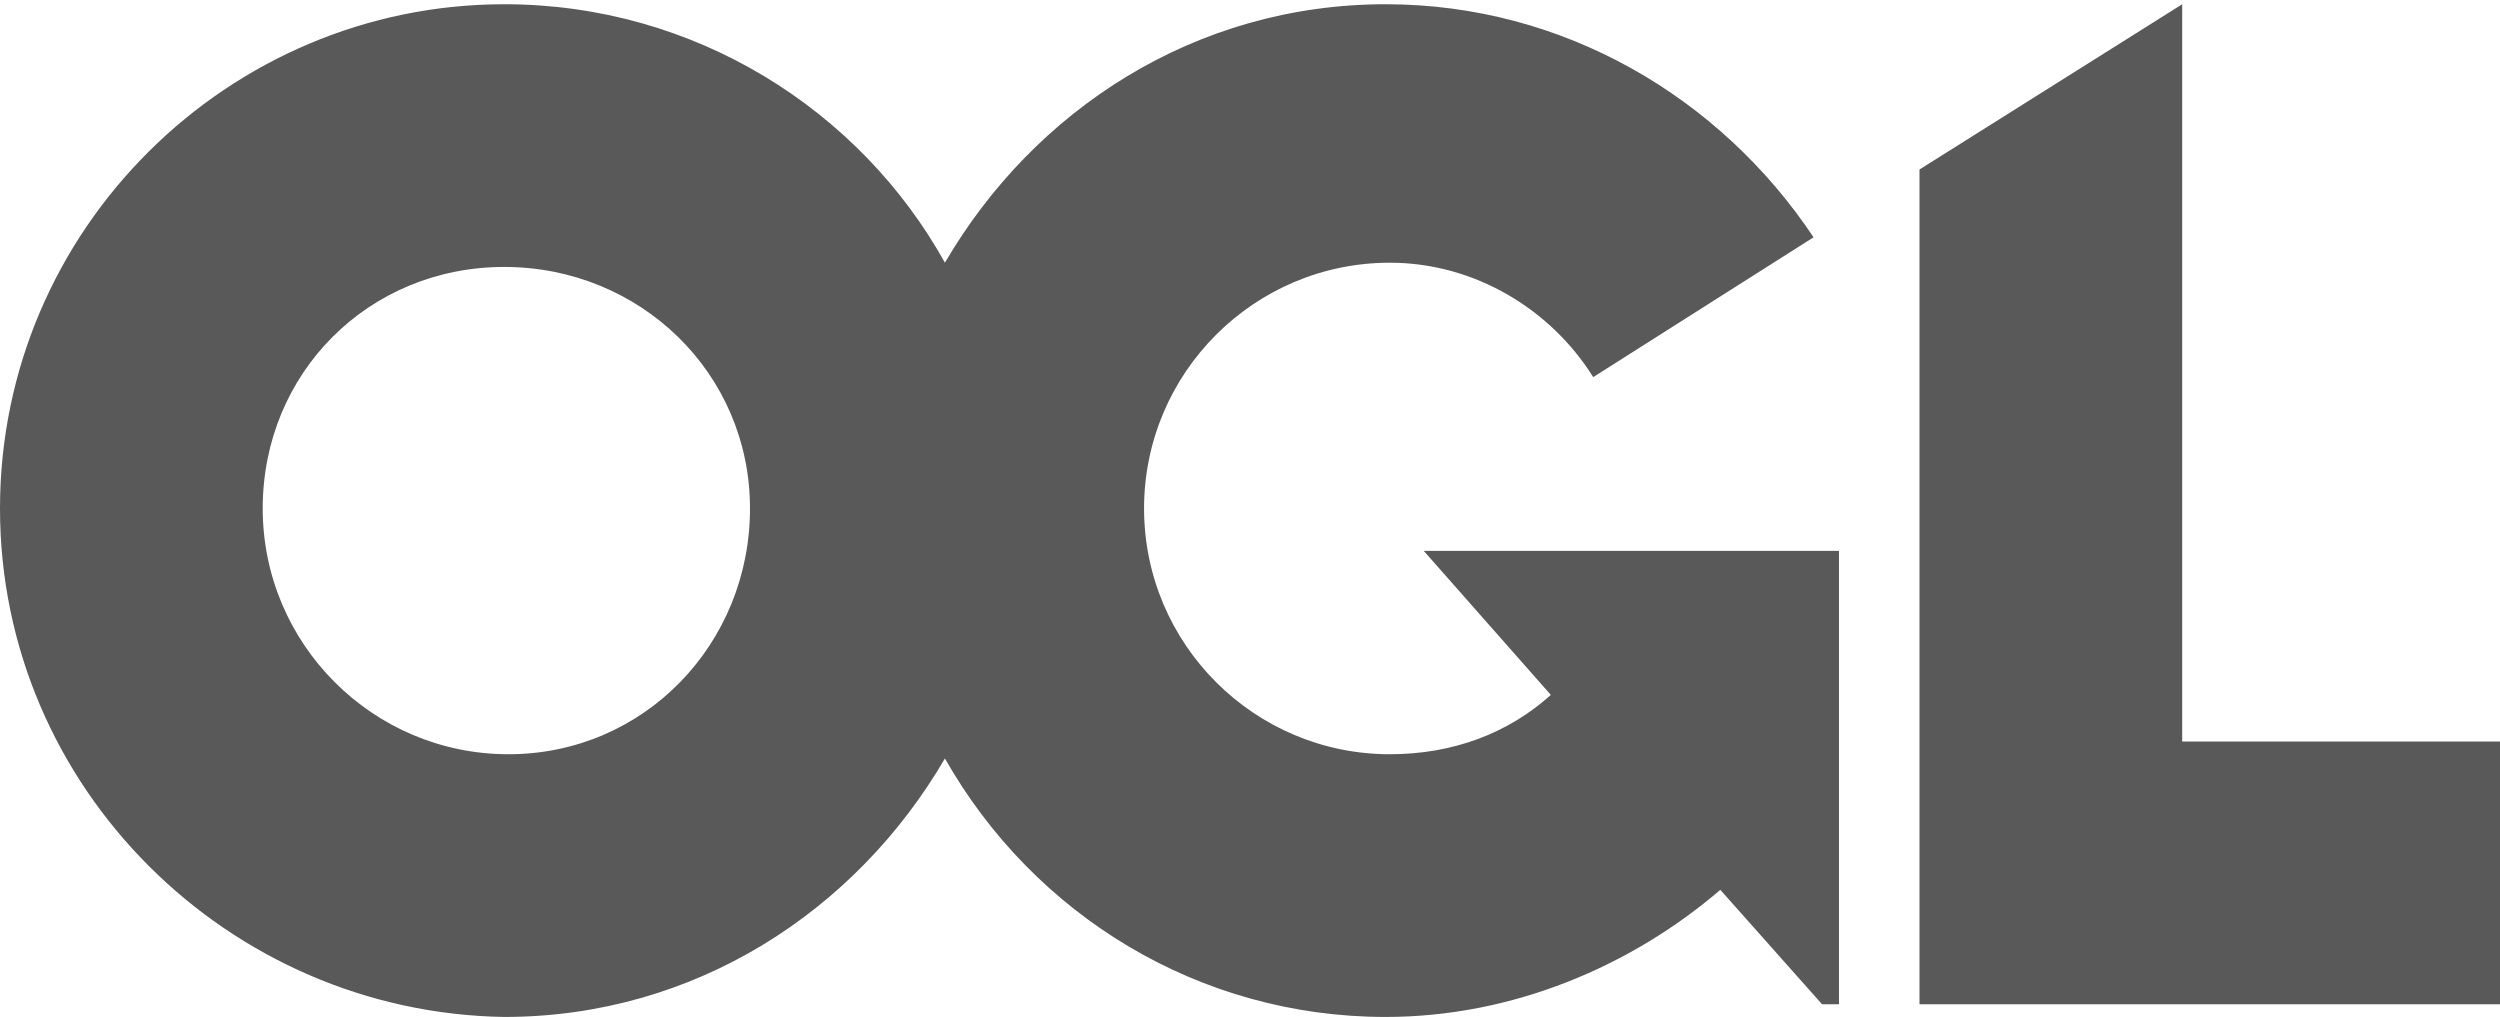 <svg xmlns="http://www.w3.org/2000/svg" width="59" height="24" viewBox="0 0 59 24">
<title>UK Open Government Licence</title>
<path fill="#595959" d="M59,17.5v6.2H45.3V4l6.2-3.9v17.4H59z M33.6,13h9.8v10.7H43L40.6,21c-2.1,1.8-4.9,3-7.9,3
c-4.4,0-8.3-2.4-10.4-6.1c-2.1,3.6-5.9,6.1-10.4,6.1C5.4,23.9,0,18.6,0,12C0,5.4,5.4,0.1,11.9,0.1c4.5,0,8.4,2.5,10.4,6.1
c2.1-3.6,5.9-6.1,10.4-6.1c4.2,0,7.9,2.2,10.1,5.5l-5.2,3.3c-1-1.6-2.8-2.7-4.8-2.7C29.6,6.2,27,8.8,27,12s2.6,5.8,5.8,5.8
c1.5,0,2.8-0.5,3.8-1.4L33.6,13z M17.7,12c0-3.2-2.6-5.7-5.8-5.7S6.2,8.8,6.2,12s2.6,5.8,5.8,5.8S17.7,15.2,17.7,12z"/>
</svg>
